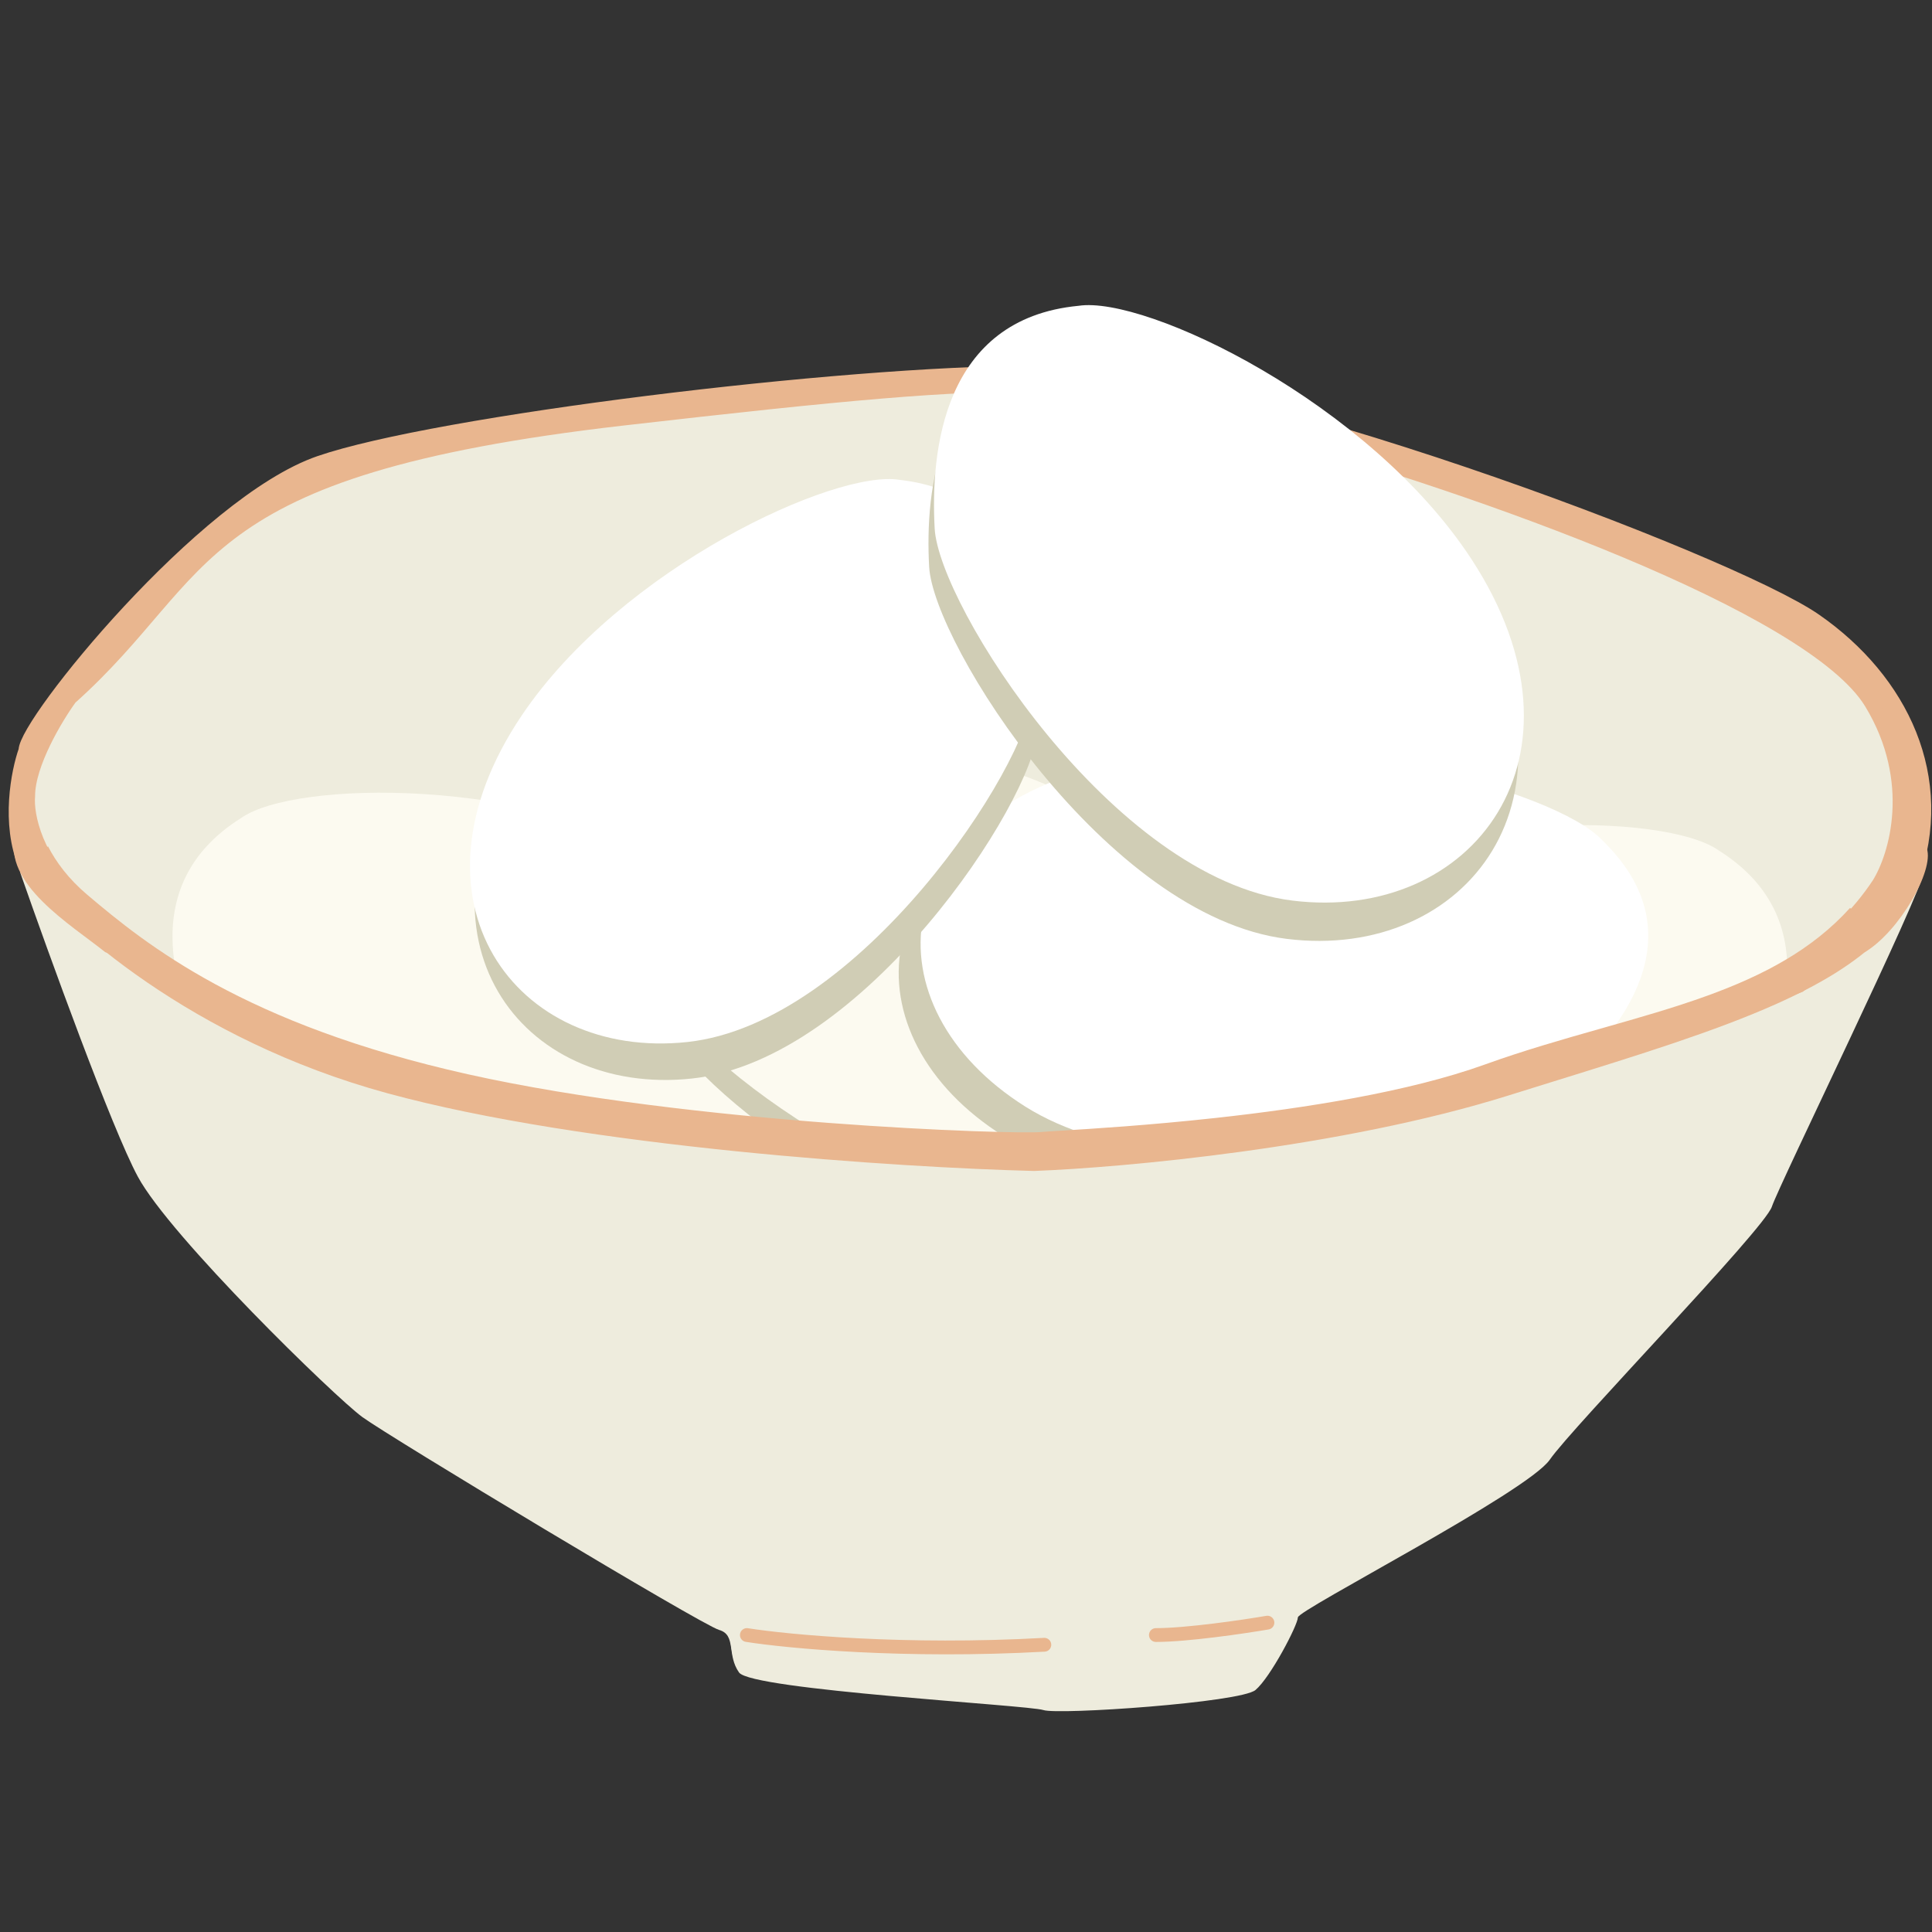 <svg width="140" height="140" viewBox="0 0 140 140" fill="none" xmlns="http://www.w3.org/2000/svg">
<rect x="0" y="0" width="140" height="140" fill="#333333" stroke="none"/>
<path d="M9.988 85.265C8.108 81.781 3.541 69.175 1.492 63.307L1.13 61.493L1.492 61.13L2.396 62.4L8.904 68.388L18.665 74.014L33.67 79.095L60.062 82.18L83.925 82.906L101.098 80.002C108.269 78.127 123.912 73.76 129.118 71.292C134.324 68.824 137.674 64.094 138.699 62.037C139 61.855 139.567 61.819 139.422 63.126C139.241 64.759 128.937 85.809 128.395 87.443C127.852 89.076 113.933 103.412 112.306 105.771C110.679 108.13 94.048 116.659 94.048 117.204C94.048 117.748 92.059 121.559 90.975 122.466C89.89 123.374 76.694 124.281 75.609 123.918C74.524 123.555 54.459 122.466 53.555 121.196C52.651 119.926 53.374 118.474 52.108 118.111C50.843 117.748 28.246 104.138 26.258 102.686C24.269 101.234 12.338 89.62 9.988 85.265Z" fill="#EEECDD"/>
<path d="M28.174 78.86C13.844 74.944 4.649 66.469 1.843 62.722C0.553 59.676 1.305 55.892 1.843 54.381C1.843 52.386 14.74 36.429 23.159 33.528C31.578 30.627 60.955 27 74.927 27C88.899 27 125.263 40.6 131.532 44.952C137.802 49.303 141.205 56.375 138.518 63.81C135.831 71.244 124.188 74.327 109.141 79.042C97.103 82.813 81.316 84.24 74.927 84.481C65.314 84.24 42.505 82.777 28.174 78.86Z" fill="#E9B68F" stroke="#E9B68F"/>
<path d="M5.991 65.341C2.545 62.424 1.922 59.021 2.042 57.684C2.042 55.351 4.076 51.972 5.094 50.575C15.505 41.278 13.351 33.986 45.123 30.34C76.895 26.694 78.151 27.241 92.512 31.251C106.872 35.262 131.284 43.83 135.592 50.939C139.039 56.627 137.387 62.06 136.131 64.065C130.207 72.998 118.899 73.727 107.769 77.737C96.64 81.748 77.433 82.477 75.459 82.66C73.484 82.842 50.149 82.113 33.814 78.467C17.479 74.821 10.299 68.987 5.991 65.341Z" fill="#EEECDD" stroke="#E9B68F"/>
<path d="M54.121 118.611C57.09 119.081 65.558 119.879 75.677 119.315" stroke="#E9B68F" stroke-linecap="round"/>
<path d="M91.843 117.713C90.089 118.012 86.016 118.611 83.76 118.611" stroke="#E9B68F" stroke-linecap="round"/>
<path d="M50.401 65.272C39.219 58.745 22.133 59.088 18.32 61.804C10.35 66.808 13.724 75.385 16.357 79.971C18.989 84.557 38.086 96.005 49.88 91.806C61.673 87.606 64.379 73.43 50.401 65.272Z" fill="#D0CDB5"/>
<path d="M49.555 62.743C38.373 56.217 21.287 56.56 17.474 59.276C9.504 64.28 12.878 72.856 15.511 77.442C18.143 82.028 37.24 93.477 49.033 89.277C60.827 85.078 63.533 70.902 49.555 62.743Z" fill="#FCFAF0"/>
<path d="M83.797 63.609C73.405 55.886 56.386 54.338 52.296 56.616C43.821 60.709 46.227 69.606 48.336 74.454C50.446 79.303 68.16 92.793 80.345 89.922C92.531 87.052 96.787 73.262 83.797 63.609Z" fill="#D0CDB5"/>
<path d="M83.236 61.003C72.844 53.28 55.825 51.732 51.735 54.01C43.26 58.102 45.666 66.999 47.775 71.848C49.885 76.697 67.598 90.186 79.784 87.316C91.97 84.446 96.226 70.656 83.236 61.003Z" fill="#FCFAF0"/>
<path d="M91.611 67.617C102.792 61.09 119.879 61.433 123.691 64.149C131.662 69.153 128.287 77.73 125.655 82.316C123.022 86.902 103.926 98.35 92.132 94.151C80.338 89.951 77.633 75.775 91.611 67.617Z" fill="#D0CDB5"/>
<path d="M92.456 65.088C103.638 58.562 120.725 58.905 124.537 61.621C132.508 66.625 129.133 75.201 126.501 79.787C123.868 84.373 104.772 95.822 92.978 91.622C81.184 87.422 78.479 73.247 92.456 65.088Z" fill="#FCFAF0"/>
<path d="M79.336 57.35C93.032 54.345 111.169 59.405 114.502 63.004C121.652 69.896 115.731 76.984 111.682 80.544C107.632 84.105 84.161 89.52 72.714 82.319C61.267 75.119 62.216 61.106 79.336 57.35Z" fill="#D0CDB5"/>
<path d="M80.923 55.219C94.619 52.214 112.755 57.274 116.089 60.873C123.239 67.765 117.318 74.853 113.269 78.414C109.219 81.974 85.747 87.389 74.3 80.189C62.854 72.988 63.803 58.975 80.923 55.219Z" fill="white"/>
<path d="M38.148 54.482C45.383 43.745 60.921 36.629 65.536 37.419C74.889 38.462 75.576 47.653 75.198 52.927C74.82 58.201 62.595 76.811 50.148 78.153C37.701 79.496 29.105 67.903 38.148 54.482Z" fill="#D0CDB5"/>
<path d="M37.812 51.837C45.047 41.1 60.584 33.984 65.199 34.774C74.552 35.817 75.24 45.008 74.861 50.282C74.483 55.557 62.259 74.166 49.812 75.508C37.364 76.851 28.768 65.259 37.812 51.837Z" fill="white"/>
<path d="M106.263 43.348C98.839 31.933 82.623 24.184 77.757 24.935C67.904 25.872 67.023 35.525 67.33 41.077C67.638 46.63 80.173 66.409 93.239 68.034C106.304 69.659 115.543 57.617 106.263 43.348Z" fill="#D0CDB5"/>
<path d="M106.663 40.573C99.239 29.158 83.022 21.409 78.156 22.16C68.303 23.097 67.422 32.749 67.73 38.302C68.037 43.855 80.572 63.633 93.638 65.258C106.704 66.884 115.942 54.842 106.663 40.573Z" fill="white"/>
<path d="M9.988 85.135C8.108 81.651 3.541 69.045 1.492 63.178L1.13 61.363L1.492 61L2.396 62.27L8.904 68.259L18.665 73.884L33.67 78.966L60.062 82.05L83.925 82.776L101.098 79.873C108.269 77.998 123.912 73.63 129.118 71.162C134.324 68.694 137.674 63.964 138.699 61.907C139 61.726 139.567 61.69 139.422 62.996C139.241 64.629 128.937 85.68 128.395 87.313C127.852 88.946 113.933 103.282 112.306 105.641C110.679 108.001 94.048 116.53 94.048 117.074C94.048 117.618 92.059 121.429 90.975 122.337C89.89 123.244 76.694 124.151 75.609 123.788C74.524 123.425 54.459 122.337 53.555 121.066C52.651 119.796 53.374 118.344 52.108 117.981C50.843 117.618 28.246 104.008 26.258 102.556C24.269 101.105 12.338 89.491 9.988 85.135Z" fill="#EEECDD"/>
<path d="M54.121 118.481C57.09 118.951 65.558 119.749 75.677 119.186" stroke="#E9B68F" stroke-linecap="round"/>
<path d="M91.843 117.583C90.089 117.883 86.016 118.481 83.76 118.481" stroke="#E9B68F" stroke-linecap="round"/>
<path fill-rule="evenodd" clip-rule="evenodd" d="M3.478 61.328L2.728 62.047C3.366 63.212 4.308 64.442 5.668 65.593C10.018 69.275 17.269 75.156 33.705 78.825C41.907 80.656 51.853 81.752 59.984 82.368C64.052 82.676 67.671 82.864 70.397 82.964C73.106 83.063 74.972 83.077 75.505 83.028C75.722 83.008 76.182 82.98 76.841 82.939L76.841 82.939C79.004 82.806 83.311 82.542 88.236 82.001C94.681 81.294 102.315 80.105 107.939 78.078C110.702 77.082 113.48 76.289 116.199 75.517L116.372 75.468C119.026 74.714 121.626 73.975 124.073 73.087C128.186 71.594 131.907 69.663 134.793 66.472L134.062 65.79C131.327 68.819 127.773 70.68 123.731 72.147C121.319 73.023 118.749 73.753 116.083 74.51L116.083 74.51L115.926 74.555C113.21 75.326 110.401 76.128 107.6 77.138C102.094 79.121 94.561 80.302 88.126 81.007C83.243 81.543 79.068 81.8 76.873 81.934C76.167 81.978 75.666 82.009 75.413 82.032C74.959 82.074 73.167 82.065 70.434 81.965C67.72 81.865 64.114 81.678 60.059 81.371C51.945 80.756 42.056 79.664 33.923 77.849C17.689 74.226 10.58 68.44 6.314 64.83C4.953 63.678 4.056 62.453 3.478 61.328Z" fill="#E9B68F"/>
<path fill-rule="evenodd" clip-rule="evenodd" d="M2.339 62.42L1.613 63.116C4.667 67.047 13.874 75.341 28.043 79.213C42.435 83.147 65.296 84.61 74.915 84.852L74.93 84.852L74.946 84.852C81.353 84.609 97.192 83.18 109.29 79.389C110.41 79.038 111.512 78.696 112.593 78.36C118.762 76.445 124.277 74.733 128.668 72.773C131.821 71.365 134.449 69.807 136.339 67.912L135.607 67.229C133.854 68.979 131.371 70.471 128.261 71.859C123.928 73.794 118.482 75.485 112.308 77.402C111.224 77.738 110.118 78.082 108.991 78.435C97.025 82.184 81.305 83.609 74.924 83.852C65.307 83.609 42.566 82.146 28.306 78.248C14.252 74.407 5.195 66.147 2.339 62.42Z" fill="#E9B68F"/>
<path d="M2.13 63.37L3.63 62.37L8.63 67.37L16.13 72.37L28.63 77.37L48.13 80.87L66.63 82.37L83.63 81.87L101.63 79.37L117.13 74.87L129.13 70.37L134.13 66.37L135.63 67.87L130.63 71.87L119.63 75.87L101.13 81.37L84.63 83.87L73.63 84.37L49.63 82.87L30.13 79.37L18.13 75.37L10.13 69.87L2.13 63.37Z" fill="#E9B68F"/>
<path d="M1.13 60.5C0.13 64 5.13 67 7.63 69L9.63 69.5L6.63 67L2.63 61.5C2.464 60.333 1.722 58.429 1.13 60.5Z" fill="#E9B68F"/>
<path d="M139.63 61.5C140.158 63.083 137.63 67.5 135.13 69L132.63 68.5L135.13 65.5L137.63 62C138.13 61.5 139.23 60.3 139.63 61.5Z" fill="#E9B68F"/>
</svg>
